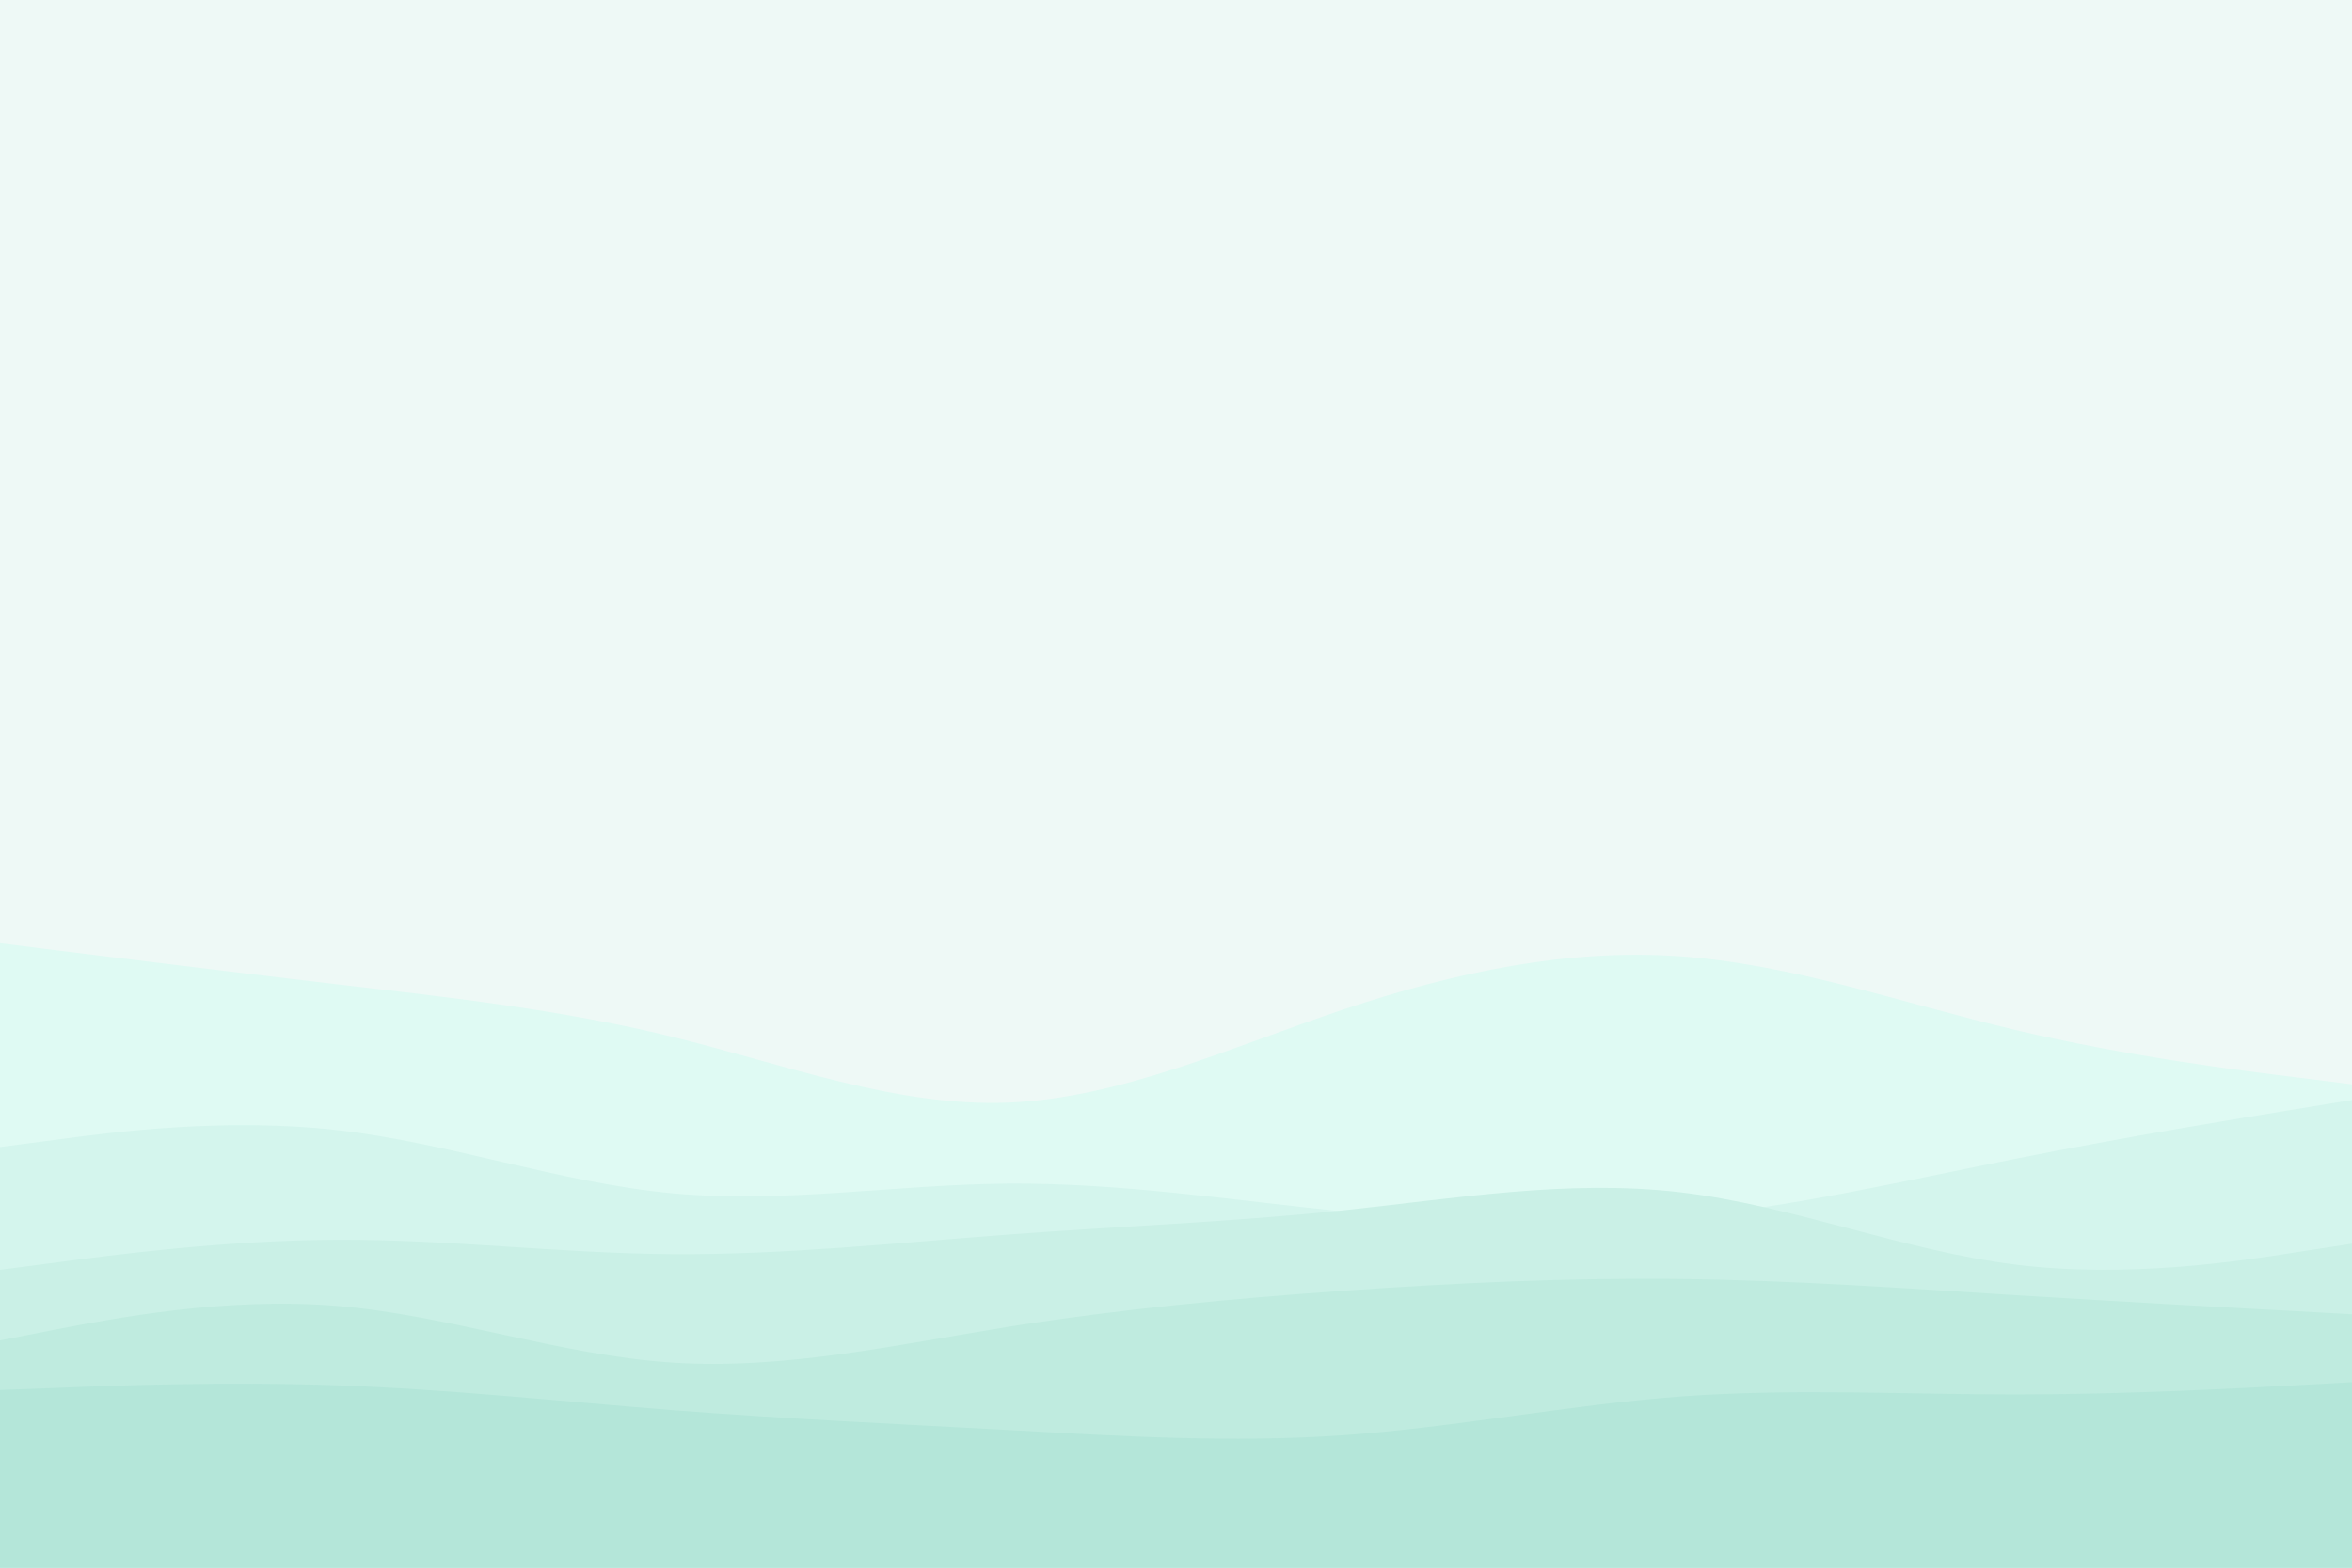 <svg id="visual" viewBox="0 0 900 600" width="900" height="600" xmlns="http://www.w3.org/2000/svg" xmlns:xlink="http://www.w3.org/1999/xlink" version="1.1"><rect x="0" y="0" width="900" height="600" fill="#eef9f6"></rect><path d="M0 361L21.5 363.7C43 366.3 86 371.7 128.8 376.7C171.7 381.7 214.3 386.3 257.2 396.8C300 407.3 343 423.7 385.8 422C428.7 420.3 471.3 400.7 514.2 386.3C557 372 600 363 642.8 366C685.7 369 728.3 384 771.2 394.2C814 404.3 857 409.7 878.5 412.3L900 415L900 601L878.5 601C857 601 814 601 771.2 601C728.3 601 685.7 601 642.8 601C600 601 557 601 514.2 601C471.3 601 428.7 601 385.8 601C343 601 300 601 257.2 601C214.3 601 171.7 601 128.8 601C86 601 43 601 21.5 601L0 601Z" fill="#dffaf3"></path><path d="M0 439L21.5 436.2C43 433.3 86 427.7 128.8 432.5C171.7 437.3 214.3 452.7 257.2 456.7C300 460.7 343 453.3 385.8 453C428.7 452.7 471.3 459.3 514.2 463.7C557 468 600 470 642.8 466C685.7 462 728.3 452 771.2 443.5C814 435 857 428 878.5 424.5L900 421L900 601L878.5 601C857 601 814 601 771.2 601C728.3 601 685.7 601 642.8 601C600 601 557 601 514.2 601C471.3 601 428.7 601 385.8 601C343 601 300 601 257.2 601C214.3 601 171.7 601 128.8 601C86 601 43 601 21.5 601L0 601Z" fill="#d4f5ed"></path><path d="M0 486L21.5 483.2C43 480.3 86 474.7 128.8 474.5C171.7 474.3 214.3 479.7 257.2 480C300 480.3 343 475.7 385.8 472.5C428.7 469.3 471.3 467.7 514.2 463.2C557 458.7 600 451.3 642.8 456.3C685.7 461.3 728.3 478.7 771.2 484C814 489.3 857 482.7 878.5 479.3L900 476L900 601L878.5 601C857 601 814 601 771.2 601C728.3 601 685.7 601 642.8 601C600 601 557 601 514.2 601C471.3 601 428.7 601 385.8 601C343 601 300 601 257.2 601C214.3 601 171.7 601 128.8 601C86 601 43 601 21.5 601L0 601Z" fill="#caf0e6"></path><path d="M0 513L21.5 508.8C43 504.7 86 496.3 128.8 499.8C171.7 503.3 214.3 518.7 257.2 521.5C300 524.3 343 514.7 385.8 507.8C428.7 501 471.3 497 514.2 494C557 491 600 489 642.8 489.5C685.7 490 728.3 493 771.2 495.7C814 498.3 857 500.7 878.5 501.8L900 503L900 601L878.5 601C857 601 814 601 771.2 601C728.3 601 685.7 601 642.8 601C600 601 557 601 514.2 601C471.3 601 428.7 601 385.8 601C343 601 300 601 257.2 601C214.3 601 171.7 601 128.8 601C86 601 43 601 21.5 601L0 601Z" fill="#bfebdf"></path><path d="M0 532L21.5 531.2C43 530.3 86 528.7 128.8 530.2C171.7 531.7 214.3 536.3 257.2 539.7C300 543 343 545 385.8 547.3C428.7 549.7 471.3 552.3 514.2 549.3C557 546.3 600 537.7 642.8 534.5C685.7 531.3 728.3 533.7 771.2 533.7C814 533.7 857 531.3 878.5 530.2L900 529L900 601L878.5 601C857 601 814 601 771.2 601C728.3 601 685.7 601 642.8 601C600 601 557 601 514.2 601C471.3 601 428.7 601 385.8 601C343 601 300 601 257.2 601C214.3 601 171.7 601 128.8 601C86 601 43 601 21.5 601L0 601Z" fill="#b4e6d9"></path></svg>